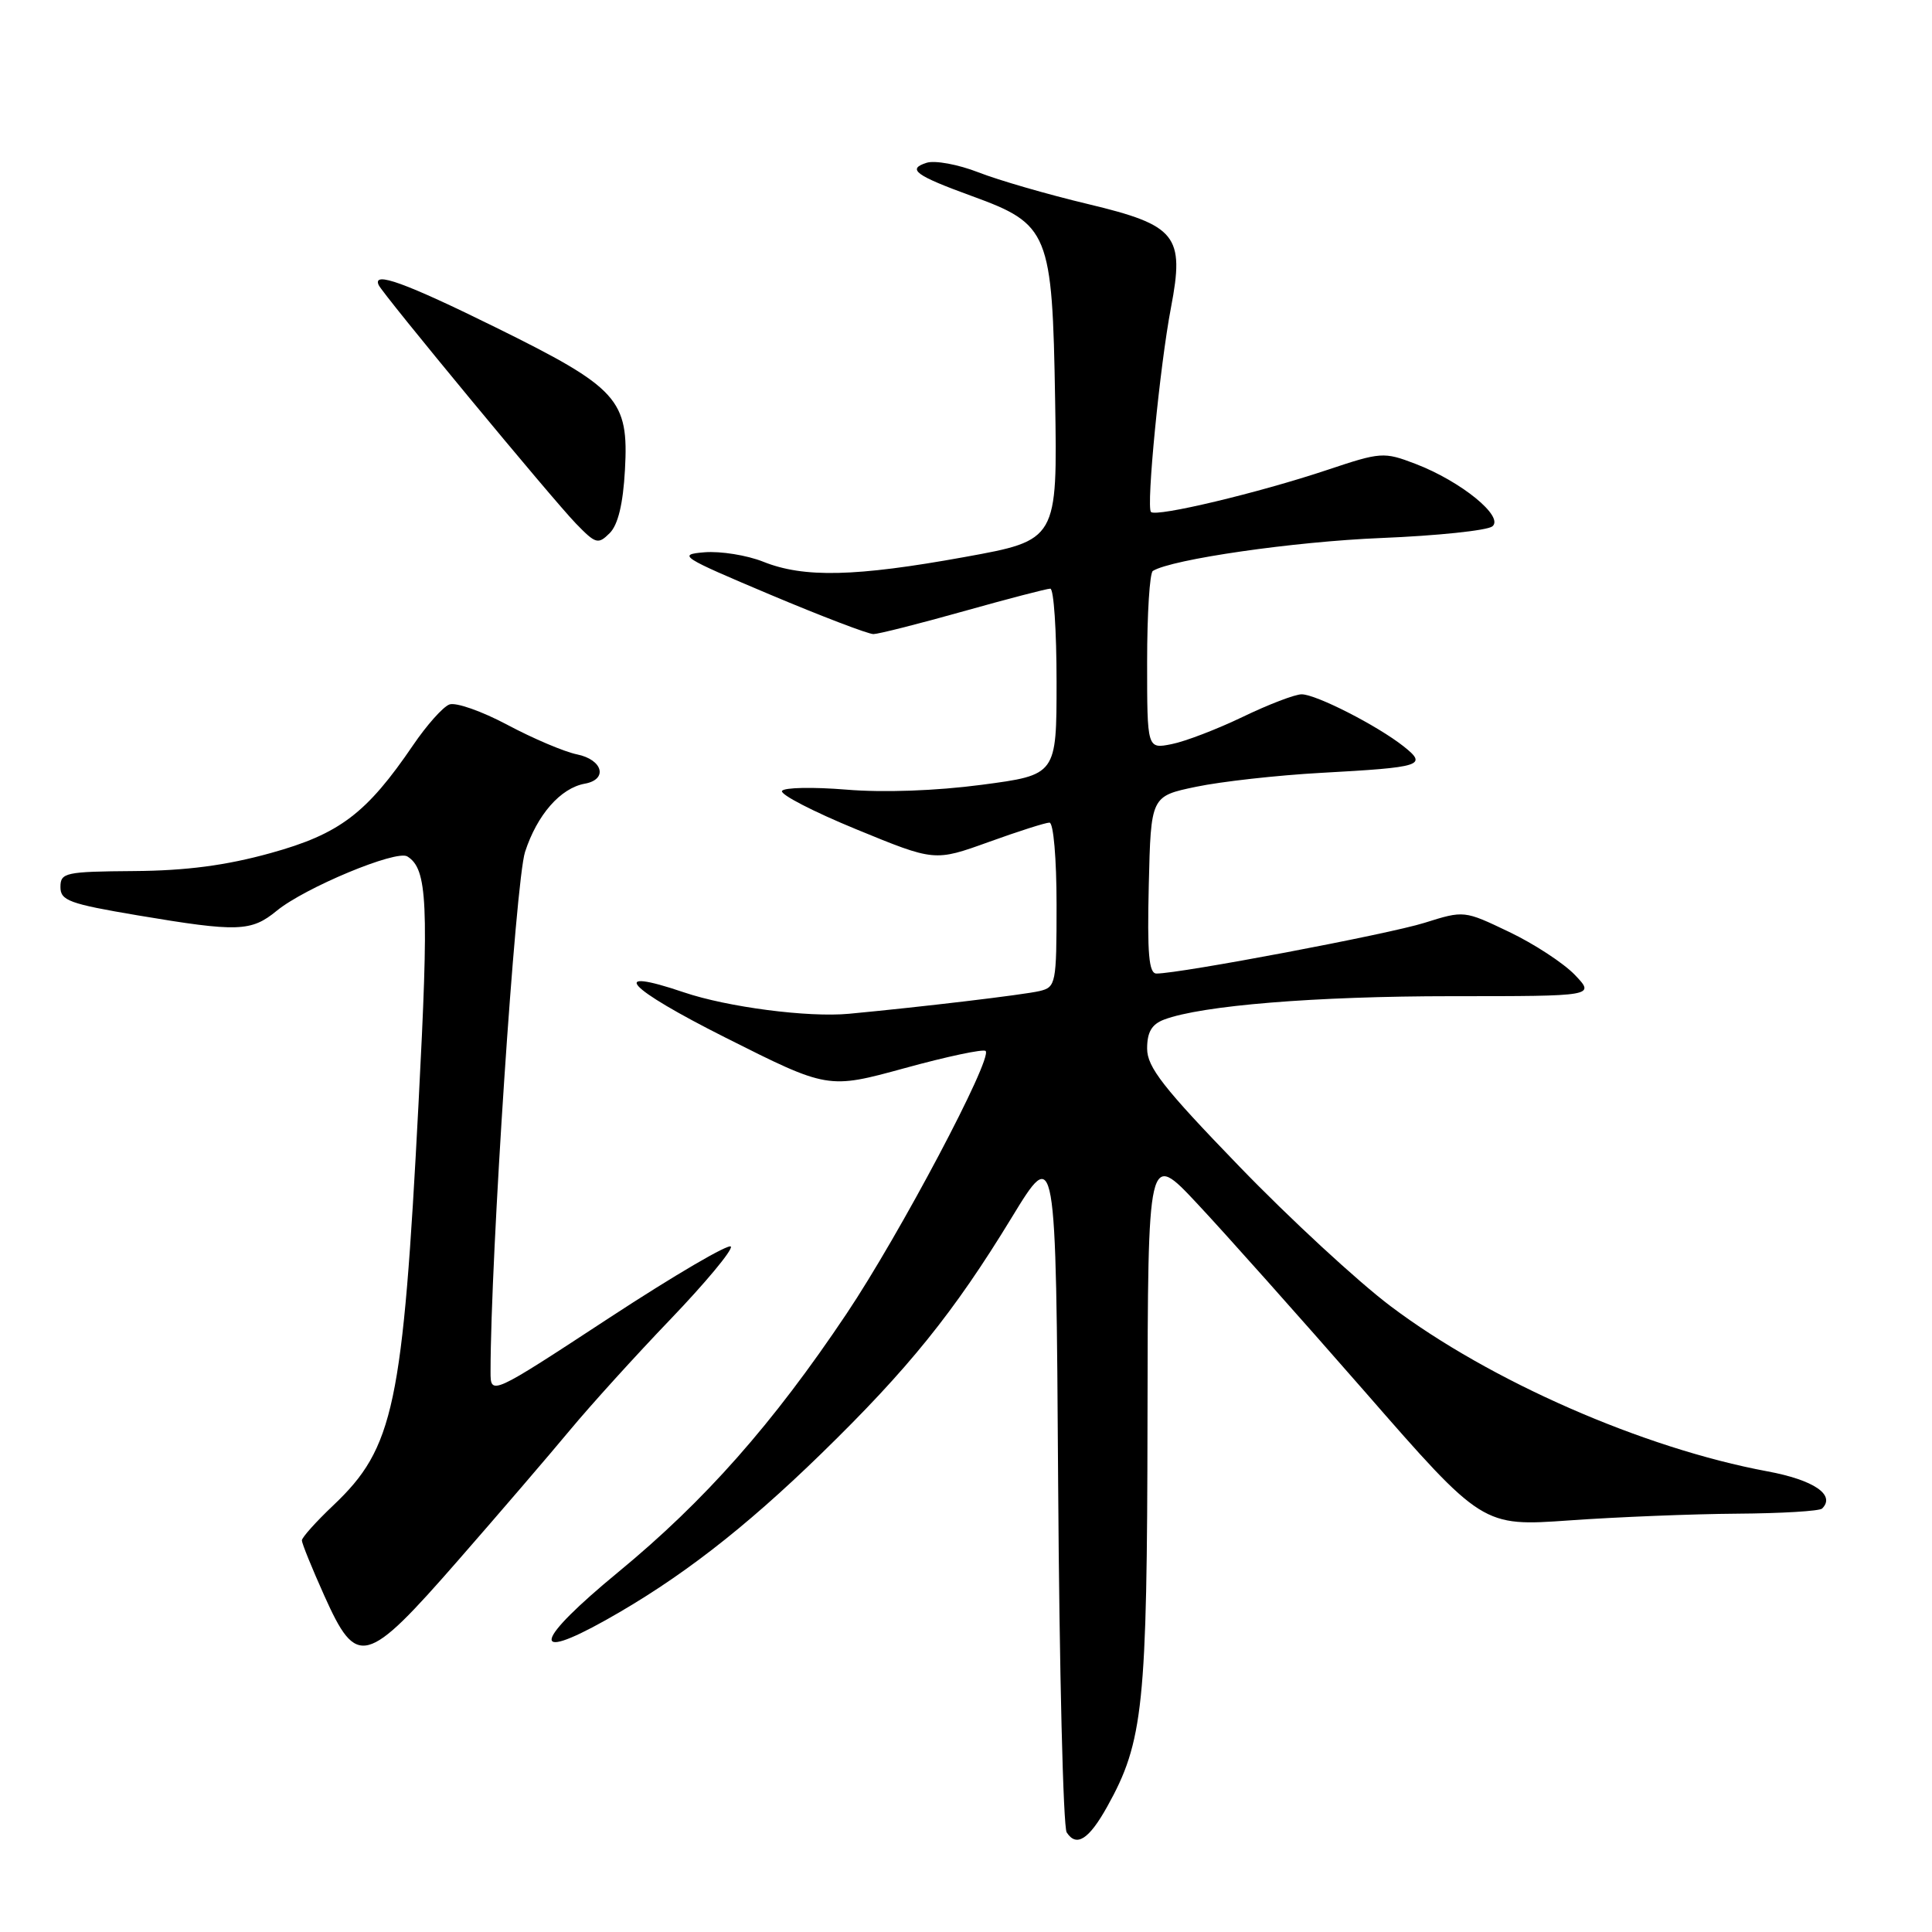 <?xml version="1.0" encoding="UTF-8" standalone="no"?>
<!DOCTYPE svg PUBLIC "-//W3C//DTD SVG 1.1//EN" "http://www.w3.org/Graphics/SVG/1.1/DTD/svg11.dtd" >
<svg xmlns="http://www.w3.org/2000/svg" xmlns:xlink="http://www.w3.org/1999/xlink" version="1.1" viewBox="0 0 256 256">
 <g >
 <path fill="currentColor"
d=" M 146.71 239.39 C 151.51 230.77 152.00 226.06 152.05 188.04 C 152.10 152.50 152.10 152.50 158.65 159.50 C 162.26 163.35 172.24 174.55 180.83 184.38 C 196.44 202.27 196.44 202.27 207.97 201.46 C 214.31 201.01 224.30 200.61 230.16 200.57 C 236.03 200.53 241.10 200.23 241.44 199.89 C 243.26 198.09 240.34 196.10 234.18 194.96 C 217.74 191.90 197.43 183.00 184.28 173.09 C 179.92 169.81 170.87 161.45 164.18 154.52 C 154.14 144.14 152.00 141.40 152.00 138.94 C 152.00 136.76 152.61 135.72 154.25 135.10 C 159.21 133.23 174.30 132.00 192.35 132.00 C 211.37 132.00 211.37 132.00 208.67 129.17 C 207.18 127.62 203.27 125.06 199.98 123.49 C 194.00 120.63 194.00 120.63 188.75 122.28 C 183.99 123.78 156.39 129.00 153.24 129.00 C 152.23 129.00 152.00 126.40 152.22 117.25 C 152.50 105.50 152.50 105.50 158.50 104.25 C 161.80 103.56 169.22 102.73 175.00 102.41 C 188.45 101.67 189.19 101.44 185.99 98.90 C 182.51 96.15 174.39 92.00 172.47 92.00 C 171.59 92.00 168.09 93.34 164.69 94.98 C 161.28 96.62 157.04 98.25 155.25 98.60 C 152.00 99.25 152.00 99.25 152.00 87.68 C 152.00 81.32 152.34 75.91 152.76 75.65 C 155.27 74.10 171.45 71.76 183.00 71.29 C 190.43 70.99 197.06 70.29 197.74 69.75 C 199.36 68.47 193.59 63.77 187.55 61.46 C 183.36 59.86 182.98 59.89 175.86 62.27 C 166.80 65.30 153.21 68.54 152.51 67.84 C 151.86 67.19 153.69 48.43 155.16 40.76 C 156.99 31.20 155.90 29.85 144.21 27.05 C 138.87 25.78 132.31 23.88 129.63 22.83 C 126.96 21.79 123.88 21.22 122.78 21.57 C 120.14 22.41 121.29 23.25 128.78 25.98 C 139.01 29.70 139.44 30.76 139.81 53.04 C 140.12 71.58 140.12 71.58 127.81 73.81 C 113.36 76.43 106.51 76.59 101.13 74.43 C 98.97 73.57 95.48 73.01 93.35 73.18 C 89.72 73.48 90.22 73.80 102.00 78.77 C 108.88 81.67 115.06 84.03 115.74 84.02 C 116.42 84.01 121.79 82.65 127.66 81.00 C 133.54 79.35 138.72 78.00 139.17 78.00 C 139.63 78.00 140.00 83.55 140.00 90.34 C 140.00 102.68 140.00 102.68 130.08 103.99 C 124.02 104.79 117.05 105.04 112.15 104.63 C 107.75 104.27 103.91 104.34 103.62 104.80 C 103.34 105.26 107.77 107.55 113.47 109.89 C 123.84 114.15 123.84 114.15 130.98 111.58 C 134.91 110.16 138.54 109.00 139.06 109.00 C 139.59 109.00 140.00 113.76 140.00 119.89 C 140.00 130.36 139.91 130.80 137.75 131.32 C 135.68 131.81 122.09 133.43 112.50 134.33 C 107.08 134.84 96.40 133.45 90.62 131.49 C 80.39 128.02 83.03 130.90 96.11 137.48 C 109.71 144.32 109.71 144.32 119.89 141.53 C 125.49 139.99 130.31 138.97 130.60 139.26 C 131.57 140.23 119.22 163.56 112.17 174.08 C 102.41 188.66 93.40 198.86 81.91 208.32 C 70.84 217.44 70.08 220.37 80.25 214.68 C 89.99 209.23 98.56 202.61 108.84 192.60 C 120.35 181.39 126.38 173.92 134.02 161.39 C 139.92 151.71 139.92 151.71 140.21 196.60 C 140.37 221.30 140.88 242.09 141.34 242.80 C 142.63 244.80 144.28 243.75 146.71 239.39 Z  M 60.71 206.75 C 66.12 200.56 72.78 192.80 75.52 189.50 C 78.26 186.20 84.26 179.58 88.85 174.80 C 93.44 170.01 97.04 165.69 96.85 165.19 C 96.66 164.70 89.41 168.94 80.75 174.61 C 65.00 184.93 65.00 184.93 65.00 181.74 C 65.00 166.63 68.31 116.77 69.57 112.89 C 71.17 107.96 74.27 104.42 77.50 103.84 C 80.58 103.28 79.88 100.66 76.46 99.96 C 74.78 99.62 70.64 97.86 67.24 96.05 C 63.85 94.24 60.38 93.02 59.54 93.35 C 58.69 93.67 56.54 96.09 54.75 98.72 C 48.58 107.79 45.00 110.51 35.85 113.04 C 29.93 114.68 24.67 115.37 17.76 115.42 C 8.66 115.49 8.01 115.63 8.01 117.53 C 8.00 119.33 9.18 119.76 18.25 121.29 C 31.52 123.52 33.28 123.46 36.67 120.68 C 40.40 117.62 52.51 112.58 53.97 113.48 C 56.65 115.14 56.85 119.60 55.46 146.17 C 53.37 186.34 52.20 191.85 44.16 199.47 C 41.87 201.64 40.00 203.73 40.00 204.11 C 40.00 204.50 41.33 207.78 42.96 211.41 C 47.29 221.07 48.47 220.76 60.71 206.75 Z  M 82.81 62.25 C 83.33 52.95 81.92 51.39 65.72 43.40 C 53.68 37.46 49.34 35.89 50.17 37.76 C 50.69 38.95 73.19 66.15 76.32 69.38 C 78.94 72.08 79.25 72.17 80.79 70.64 C 81.89 69.54 82.56 66.78 82.81 62.25 Z "/>
</g>
</svg>